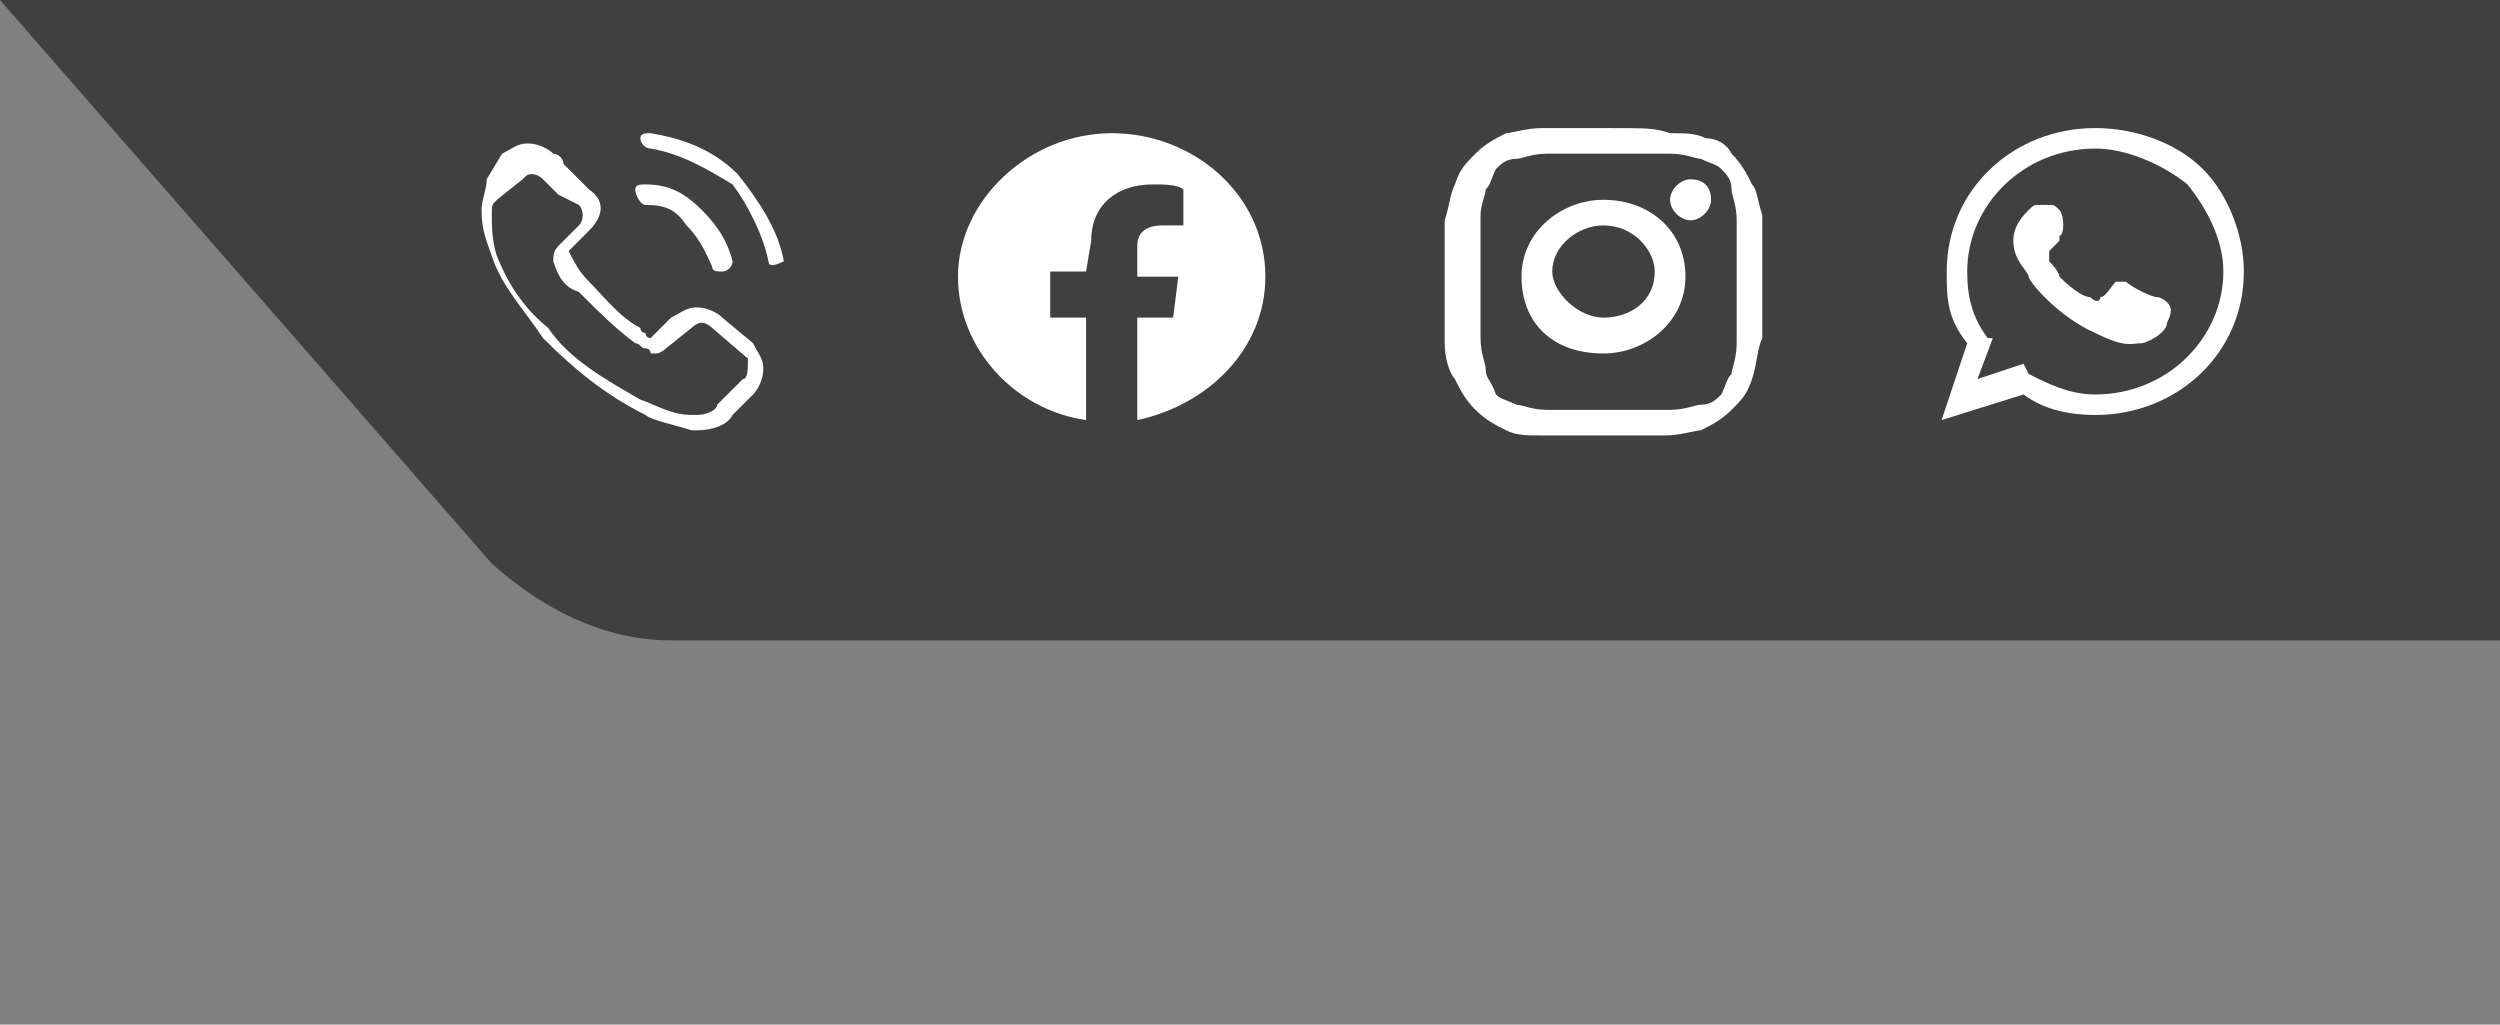 <?xml version="1.0" encoding="utf-8"?>
<!-- Generator: Adobe Illustrator 24.0.2, SVG Export Plug-In . SVG Version: 6.00 Build 0)  -->
<svg version="1.1" id="Capa_1" xmlns="http://www.w3.org/2000/svg" xmlns:xlink="http://www.w3.org/1999/xlink" x="0px" y="0px"
	 viewBox="0 0 48.8 20" style="enable-background:new 0 0 48.8 20;" xml:space="preserve">
<rect x="0" y="0" width="48.8" height="20" fill="#808080" stroke="none"/>
<style type="text/css">
	.st0{opacity:0.5;fill-rule:evenodd;clip-rule:evenodd;enable-background:new    ;}
	.st1{fill:#FFFFFF;}
	.st2{fill-rule:evenodd;clip-rule:evenodd;fill:#FFFFFF;}
</style>
<g>
	<path class="st0" d="M48.8,0H0l9.6,11c1,0.9,2.2,1.5,3.5,1.5h35.7V0z"/>
	<path class="st1" d="M31.3,4.4c0.6,0,1,0.5,1,0.9c0,0.6-0.5,0.9-1,0.9s-1-0.5-1-0.9C30.3,4.8,30.8,4.4,31.3,4.4 M31.3,3.9
		c-0.8,0-1.6,0.6-1.6,1.5s0.6,1.5,1.6,1.5c0.8,0,1.6-0.6,1.6-1.5S32.2,3.9,31.3,3.9z M33,3.5c-0.2,0-0.4,0.2-0.4,0.4
		c0,0.2,0.2,0.4,0.4,0.4c0.2,0,0.4-0.2,0.4-0.4C33.4,3.6,33.2,3.5,33,3.5L33,3.5z M31.1,3c0.1,0,0.2,0,0.3,0c0.8,0,0.9,0,1.2,0
		c0.3,0,0.5,0.1,0.6,0.1c0.2,0.1,0.3,0.1,0.4,0.2c0.1,0.1,0.2,0.2,0.2,0.4c0,0.1,0.1,0.3,0.1,0.6s0,0.4,0,1.2s0,0.8,0,1.2
		c0,0.3-0.1,0.5-0.1,0.6c-0.1,0.1-0.1,0.2-0.2,0.4c-0.1,0.1-0.2,0.2-0.4,0.2c-0.1,0-0.3,0.1-0.6,0.1c-0.3,0-0.4,0-1.2,0
		c-0.8,0-0.9,0-1.2,0s-0.5-0.1-0.6-0.1c-0.2-0.1-0.3-0.1-0.4-0.2C29.1,7.4,29,7.4,29,7.2c0-0.1-0.1-0.3-0.1-0.6c0-0.3,0-0.4,0-1.2
		c0-0.7,0-0.8,0-1.2C28.9,4,29,3.8,29,3.7c0.1-0.1,0.1-0.2,0.2-0.4c0.1-0.1,0.2-0.2,0.4-0.2c0.1,0,0.3-0.1,0.6-0.1
		C30.4,3,30.5,3,31.1,3L31.1,3z M31.3,2.5c-0.8,0-0.9,0-1.2,0s-0.6,0.1-0.7,0.1c-0.2,0.1-0.4,0.2-0.6,0.4c-0.2,0.2-0.3,0.3-0.4,0.6
		c-0.1,0.2-0.1,0.4-0.2,0.7c0,0.3,0,0.4,0,1.2c0,0.7,0,0.9,0,1.2c0,0.3,0.1,0.6,0.2,0.7c0.1,0.2,0.2,0.4,0.4,0.6
		c0.2,0.2,0.4,0.3,0.6,0.4c0.2,0.1,0.4,0.1,0.7,0.1c0.3,0,0.5,0,1.2,0c0.8,0,0.9,0,1.2,0c0.3,0,0.6-0.1,0.7-0.1
		c0.2-0.1,0.4-0.2,0.6-0.4c0.2-0.2,0.3-0.3,0.4-0.6c0.1-0.3,0.1-0.6,0.2-0.8c0-0.3,0-0.4,0-1.2c0-0.7,0-0.9,0-1.2
		c-0.1-0.3-0.1-0.5-0.2-0.6c-0.1-0.2-0.2-0.4-0.4-0.6c-0.1-0.2-0.3-0.3-0.5-0.3c-0.2-0.1-0.4-0.1-0.7-0.1
		C32.3,2.5,32.2,2.5,31.3,2.5L31.3,2.5z"/>
	<path class="st1" d="M40.2,4.1L40.2,4.1z M40.2,4.1C40.1,4,40.1,4,40,4h-0.2c-0.1,0-0.1,0-0.2,0.1c-0.1,0.1-0.3,0.3-0.3,0.6
		c0,0.4,0.3,0.6,0.3,0.7s0.6,0.8,1.3,1.1c0.6,0.3,0.7,0.2,0.9,0.2c0.1,0,0.5-0.2,0.5-0.4c0.1-0.2,0.1-0.3,0-0.4c0,0-0.1-0.1-0.2-0.1
		c-0.1,0-0.5-0.2-0.6-0.3c-0.1,0-0.1,0-0.2,0c-0.1,0.1-0.2,0.3-0.3,0.3c0,0.1-0.1,0.1-0.2,0c-0.1,0-0.3-0.1-0.6-0.4
		C40.2,5.3,40,5.1,40,5.1C40,5,40,5,40,4.9l0.1-0.1l0.1-0.1c0-0.1,0-0.1,0-0.1C40.3,4.6,40.3,4.2,40.2,4.1 M40.9,2.9
		c-1.4,0-2.5,1.1-2.5,2.4l0,0c0,0.5,0.1,0.9,0.4,1.3l0.1,0l-0.3,0.8l0.9-0.3l0.1,0.2c0.4,0.2,0.8,0.4,1.3,0.4l0,0
		c1.4,0,2.5-1.1,2.5-2.4l0,0c0-0.6-0.3-1.2-0.7-1.7C42.2,3.2,41.5,2.9,40.9,2.9L40.9,2.9z M37.9,8.2l0.5-1.5C38,6.2,38,5.8,38,5.3
		l0,0c0-1.6,1.3-2.8,2.9-2.8c0.8,0,1.6,0.3,2.1,0.8s0.8,1.3,0.8,2c0,1.6-1.3,2.8-2.9,2.8l0,0c-0.5,0-1-0.1-1.4-0.4L37.9,8.2z"/>
	<path class="st2" d="M21.3,4.7c0-0.7,0.5-1.1,1.2-1.1c0.2,0,0.5,0,0.6,0.1v0.7h-0.4c-0.4,0-0.5,0.2-0.5,0.4v0.6h0.8l-0.1,0.8h-0.7
		v2l0,0l0,0c1.4-0.3,2.5-1.4,2.5-2.8c0-1.6-1.4-2.8-3-2.8s-3,1.3-3,2.8c0,1.4,1.1,2.6,2.5,2.8l0,0l0,0v-2h-0.7V5.3h0.7L21.3,4.7
		L21.3,4.7z"/>
	<path class="st1" d="M12.6,4C13,4,13.2,4.1,13.4,4.4c0.3,0.3,0.4,0.6,0.5,0.8c0,0.1,0.1,0.1,0.2,0.1l0,0c0.1,0,0.2-0.1,0.2-0.2
		c-0.1-0.4-0.3-0.7-0.6-1c-0.3-0.3-0.6-0.5-1.1-0.5c-0.1,0-0.2,0-0.2,0.1S12.5,4,12.6,4 M15.3,5.1c-0.1-0.6-0.5-1.2-0.9-1.7
		c-0.5-0.5-1.1-0.7-1.7-0.8c-0.1,0-0.2,0-0.2,0.1s0.1,0.2,0.2,0.2c0.6,0.1,1.1,0.4,1.6,0.7C14.6,4,14.9,4.6,15,5.1
		C15,5.2,15.1,5.2,15.3,5.1L15.3,5.1C15.3,5.3,15.3,5.2,15.3,5.1z M14.5,7.4L14.5,7.4c-0.1,0.1-0.1,0.1-0.2,0.2
		c-0.1,0.1-0.2,0.2-0.3,0.3C14,8,13.8,8.1,13.6,8.1c0,0,0,0-0.1,0c-0.4,0-0.7-0.2-1-0.3c-0.7-0.4-1.4-0.8-1.8-1.4
		C10.2,6,9.9,5.5,9.7,5C9.6,4.7,9.6,4.4,9.6,4.2C9.6,4,9.6,4,9.7,3.9l0.5-0.4c0.1-0.1,0.1-0.1,0.2-0.1s0.2,0.1,0.2,0.1l0,0
		c0.1,0.1,0.2,0.2,0.2,0.2l0.1,0.1L11.3,4c0.1,0.1,0.1,0.3,0,0.4l-0.1,0.1c-0.1,0.1-0.2,0.2-0.3,0.3l0,0c-0.1,0.1-0.1,0.2-0.1,0.3
		l0,0c0.1,0.3,0.2,0.5,0.5,0.6l0,0c0.4,0.4,0.7,0.7,1.1,1c0.1,0,0.1,0.1,0.2,0.1c0,0,0.1,0,0.1,0.1l0,0h0.1c0.1,0,0.2-0.1,0.2-0.1
		l0.5-0.4c0,0,0.1-0.1,0.2-0.1c0.1,0,0.2,0.1,0.2,0.1l0,0l0.7,0.6C14.6,7.2,14.6,7.4,14.5,7.4z M14.1,6.2C14,6.1,13.8,6,13.6,6
		c-0.2,0-0.3,0.1-0.5,0.2l-0.4,0.4c0,0-0.1,0-0.1-0.1c0,0-0.1,0-0.1-0.1c-0.4-0.2-0.7-0.6-1-0.9c-0.2-0.2-0.3-0.4-0.4-0.6
		c0.1-0.1,0.2-0.2,0.3-0.3l0.1-0.1c0.3-0.3,0.3-0.6,0-0.8l-0.4-0.4l-0.1-0.1C11,3.1,10.9,3,10.8,3c-0.1-0.1-0.3-0.2-0.5-0.2
		c-0.2,0-0.3,0.1-0.5,0.2l0,0L9.5,3.5c0,0.2-0.1,0.4-0.1,0.6c0,0.4,0.1,0.6,0.2,0.9c0.2,0.6,0.6,1,1,1.6c0.6,0.6,1.2,1.1,2,1.5
		c0.1,0.1,0.6,0.2,0.9,0.3h0.1c0.3,0,0.6-0.1,0.7-0.3l0,0c0.1-0.1,0.2-0.2,0.2-0.2c0.1-0.1,0.1-0.1,0.2-0.2c0.1-0.1,0.2-0.3,0.2-0.5
		c0-0.2-0.1-0.3-0.2-0.5L14.1,6.2z"/>
</g>
</svg>
